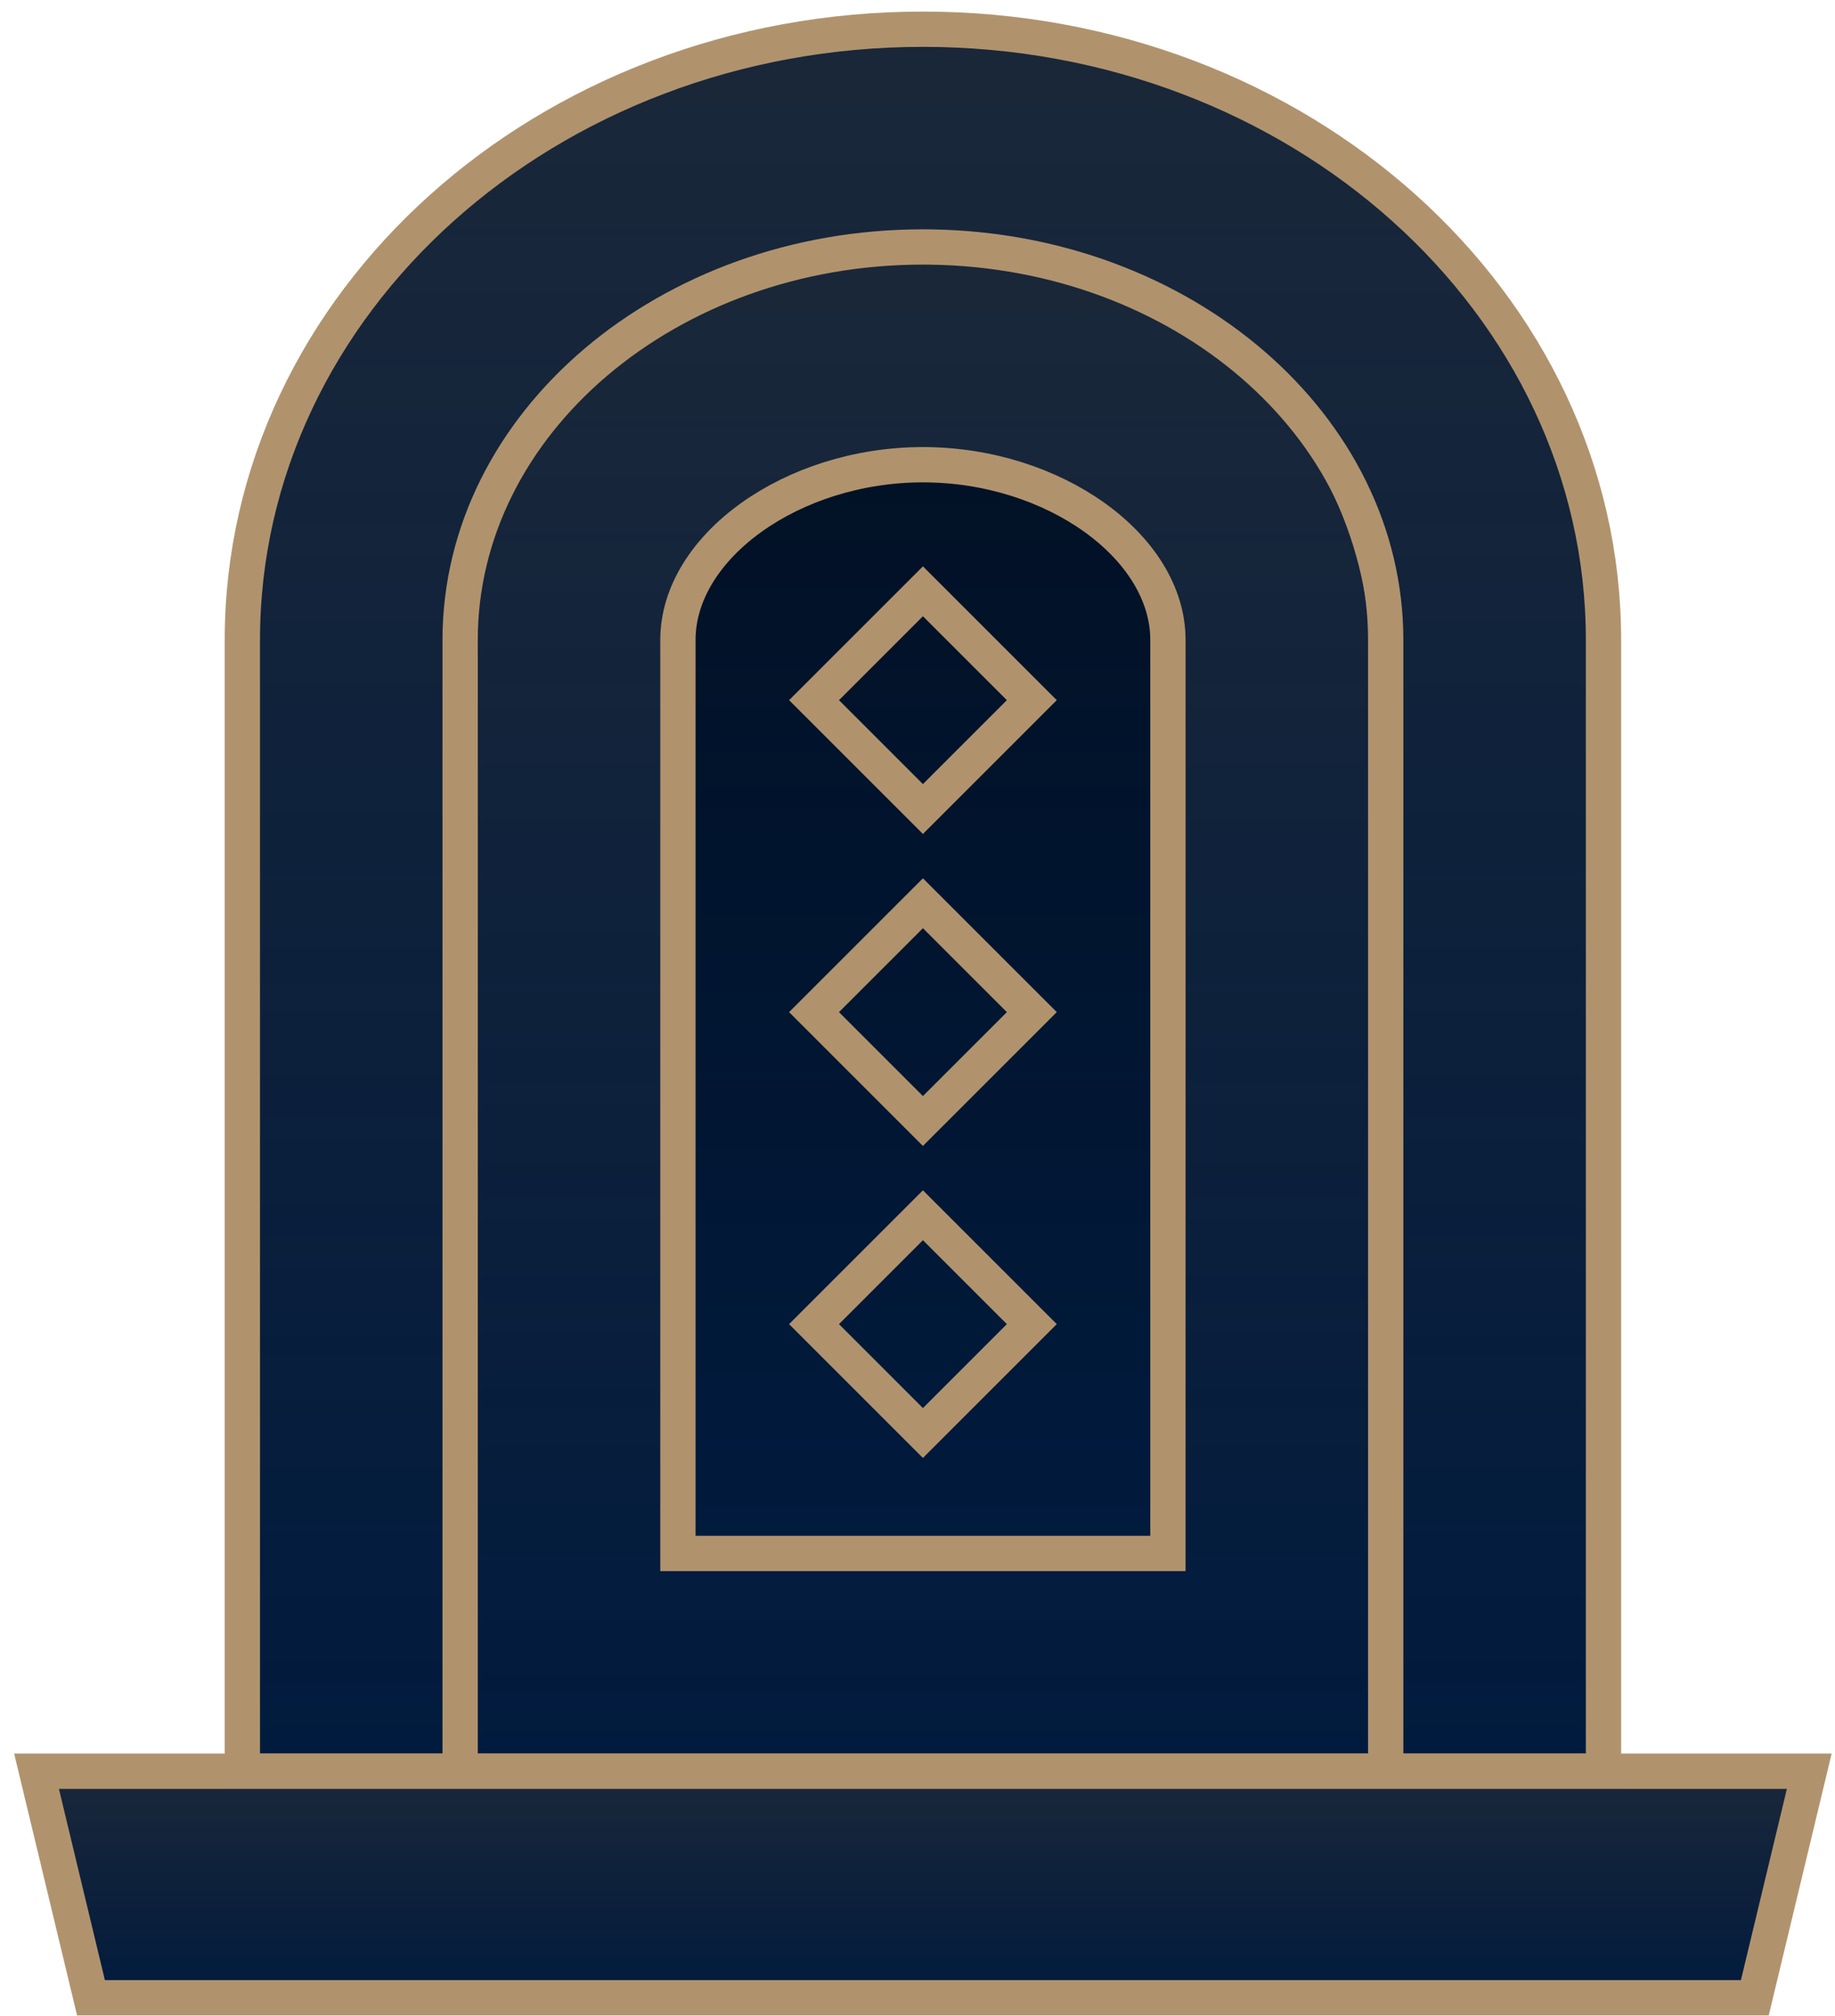 <?xml version="1.0" encoding="UTF-8"?>
<svg width="91px" height="100px" viewBox="0 0 91 100" version="1.1" xmlns="http://www.w3.org/2000/svg" xmlns:xlink="http://www.w3.org/1999/xlink">
    <title>game_icon_Sicbo</title>
    <defs>
        <linearGradient x1="50%" y1="3.41%" x2="50%" y2="100%" id="linearGradient-1">
            <stop stop-color="#000F24" stop-opacity="0.9" offset="0%"></stop>
            <stop stop-color="#011B3E" offset="100%"></stop>
        </linearGradient>
        <linearGradient x1="50%" y1="3.41%" x2="50%" y2="100%" id="linearGradient-2">
            <stop stop-color="#000F24" stop-opacity="0.9" offset="0%"></stop>
            <stop stop-color="#011B3E" offset="100%"></stop>
        </linearGradient>
        <linearGradient x1="50%" y1="3.41%" x2="50%" y2="100%" id="linearGradient-3">
            <stop stop-color="#000F24" stop-opacity="0.9" offset="0%"></stop>
            <stop stop-color="#011B3E" offset="100%"></stop>
        </linearGradient>
        <linearGradient x1="50%" y1="3.41%" x2="50%" y2="100%" id="linearGradient-4">
            <stop stop-color="#000F24" stop-opacity="0.9" offset="0%"></stop>
            <stop stop-color="#011B3E" offset="100%"></stop>
        </linearGradient>
    </defs>
    <g id="Symbol" stroke="none" stroke-width="1" fill="none" fill-rule="evenodd">
        <g id="game_icon_Sicbo" transform="translate(-20, -15)" stroke="#B0936D">
            <g id="Group" transform="translate(5, 5)">
                <g transform="translate(16, 11)">
                    <path d="M47,11.5 C52.661,11.5 57.786,13.795 61.496,17.504 C65.205,21.214 67.5,26.339 67.5,32 L67.5,32 L67.5,86.5 L21.5,86.5 L21.5,32 C21.5,26.339 23.795,21.214 27.504,17.504 C31.214,13.795 36.339,11.5 42,11.5 L42,11.5 Z" id="Rectangle" fill="url(#linearGradient-1)"></path>
                    <g id="Group-17">
                        <path d="M44.769,0.449 C63.408,0.449 78.519,14.009 78.519,30.741 L78.519,30.741 L78.519,86.849 L67.719,86.848 L67.719,86.849 L21.819,86.849 L21.819,86.848 L67.719,86.848 L67.719,30.741 C67.719,20.1 57.629,11.425 45.148,11.252 L44.769,11.249 C32.115,11.249 21.819,19.992 21.819,30.741 L21.819,30.741 L21.819,86.848 L11.019,86.849 L11.019,30.741 C11.019,14.009 26.129,0.449 44.769,0.449 Z" id="Combined-Shape" stroke-width="1.75" fill="url(#linearGradient-2)"></path>
                        <path d="M32.619,76.049 L32.619,30.741 C32.619,26.11 38.298,22.049 44.769,22.049 C51.241,22.049 56.919,26.11 56.919,30.741 L56.919,76.049 L32.619,76.049 Z" id="Stroke-5" stroke-width="1.75" fill="url(#linearGradient-3)"></path>
                        <polygon id="Stroke-7" stroke-width="1.75" fill="url(#linearGradient-4)" points="86.024 98.087 3.512 98.087 0.812 86.85 88.724 86.85"></polygon>
                        <polygon id="Stroke-11" stroke-width="1.75" points="44.769 39.127 39.369 33.727 44.769 28.328 50.169 33.727"></polygon>
                        <polygon id="Stroke-13" stroke-width="1.75" points="44.769 54.6 39.369 49.2 44.769 43.8 50.169 49.2"></polygon>
                        <polygon id="Stroke-15" stroke-width="1.75" points="44.769 70.075 39.369 64.675 44.769 59.275 50.169 64.675"></polygon>
                    </g>
                </g>
            </g>
        </g>
    </g>
</svg>